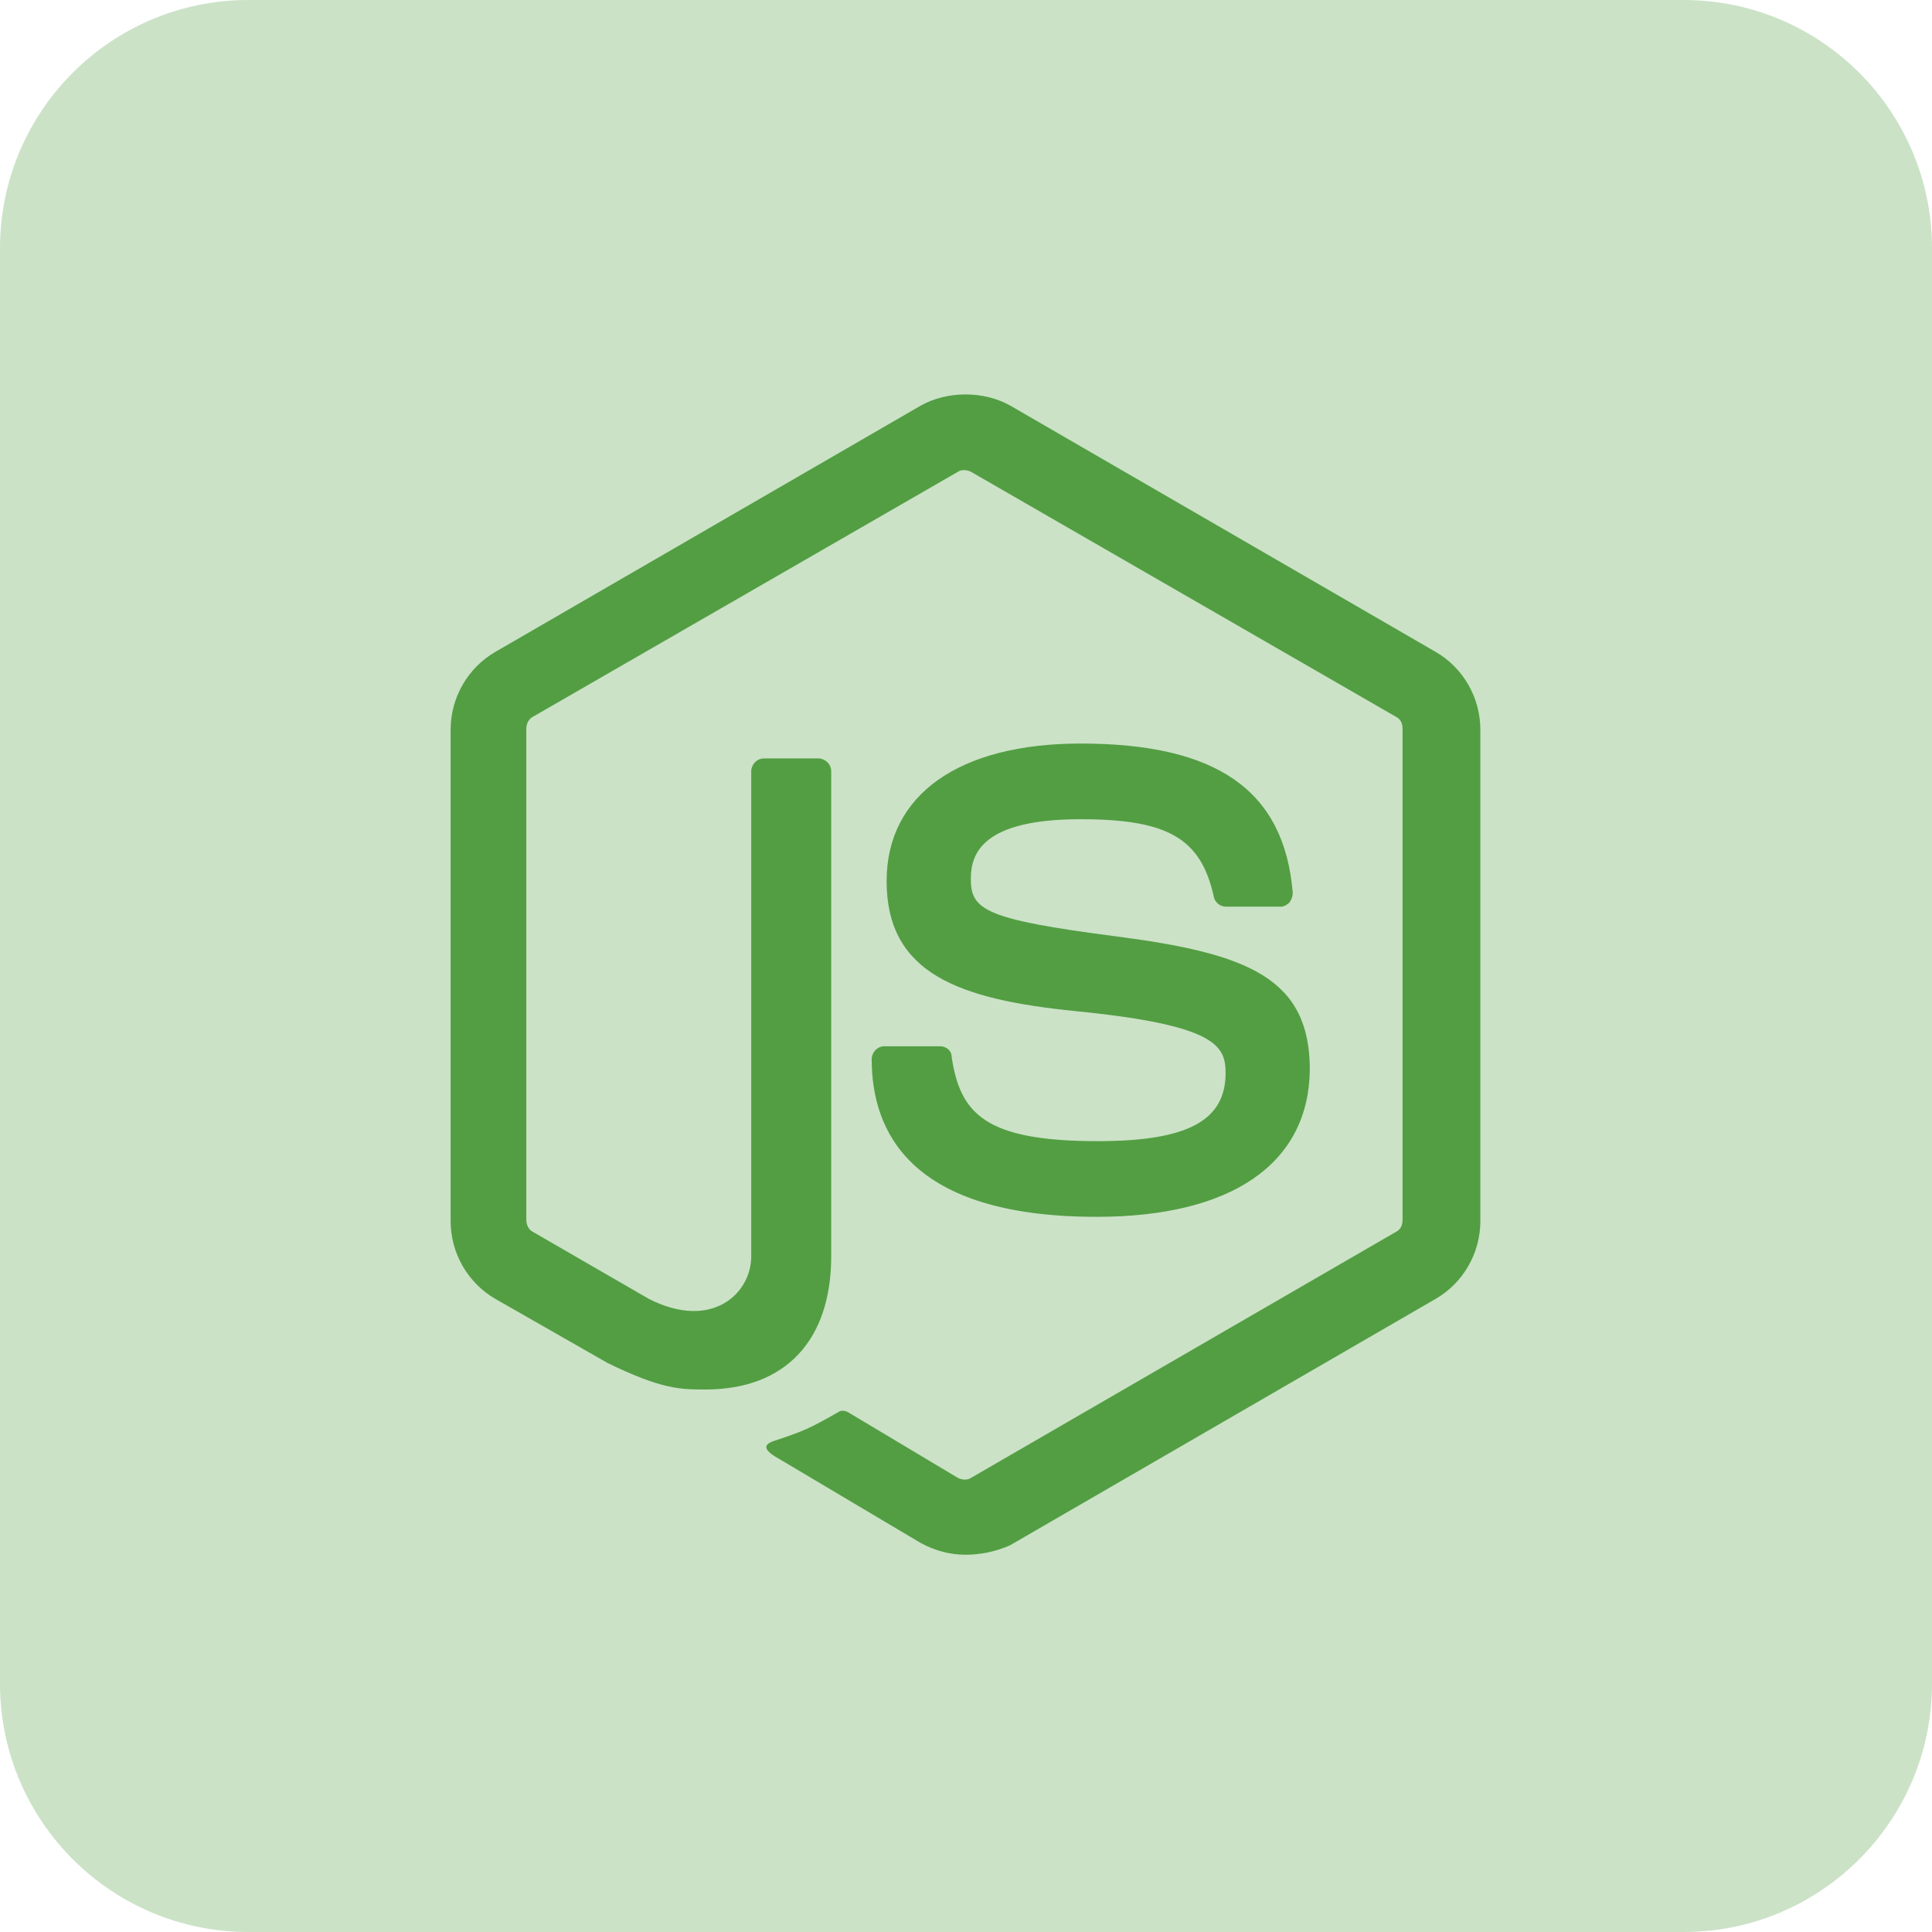 <svg width="50" height="50" viewBox="0 0 70 70" fill="none" xmlns="http://www.w3.org/2000/svg">
<path d="M0 9C0 4.029 4.029 0 9 0H61C65.971 0 70 4.029 70 9V61C70 65.971 65.971 70 61 70H9C4.029 70 0 65.971 0 61V9Z" fill="#539E43" fill-opacity="0.3"/>
<path d="M34.982 56.331C34.403 56.331 33.862 56.177 33.36 55.906L28.223 52.855C27.451 52.43 27.837 52.276 28.068 52.199C29.111 51.851 29.304 51.774 30.386 51.156C30.502 51.078 30.656 51.117 30.772 51.194L34.712 53.55C34.866 53.628 35.059 53.628 35.175 53.55L50.585 44.629C50.74 44.551 50.817 44.397 50.817 44.204V26.399C50.817 26.206 50.74 26.051 50.585 25.974L35.175 17.091C35.02 17.014 34.827 17.014 34.712 17.091L19.301 25.974C19.147 26.051 19.069 26.244 19.069 26.399V44.204C19.069 44.358 19.147 44.551 19.301 44.629L23.511 47.062C25.79 48.22 27.219 46.869 27.219 45.517V27.944C27.219 27.712 27.412 27.48 27.682 27.48H29.652C29.884 27.48 30.116 27.673 30.116 27.944V45.517C30.116 48.568 28.455 50.344 25.558 50.344C24.67 50.344 23.974 50.344 22.005 49.379L17.949 47.062C16.945 46.482 16.327 45.401 16.327 44.242V26.438C16.327 25.279 16.945 24.198 17.949 23.618L33.36 14.696C34.325 14.156 35.638 14.156 36.604 14.696L52.014 23.618C53.018 24.197 53.636 25.279 53.636 26.438V44.242C53.636 45.401 53.018 46.482 52.014 47.062L36.604 55.984C36.102 56.215 35.523 56.331 34.982 56.331ZM39.732 44.088C32.973 44.088 31.583 40.998 31.583 38.372C31.583 38.14 31.776 37.908 32.047 37.908H34.055C34.286 37.908 34.48 38.063 34.48 38.295C34.789 40.342 35.677 41.346 39.771 41.346C43.015 41.346 44.406 40.612 44.406 38.874C44.406 37.87 44.02 37.136 38.96 36.634C34.75 36.209 32.124 35.282 32.124 31.922C32.124 28.794 34.75 26.94 39.153 26.94C44.097 26.94 46.53 28.639 46.839 32.347C46.839 32.463 46.8 32.579 46.723 32.694C46.646 32.772 46.53 32.849 46.414 32.849H44.406C44.212 32.849 44.02 32.694 43.981 32.501C43.517 30.377 42.32 29.682 39.153 29.682C35.6 29.682 35.175 30.918 35.175 31.845C35.175 32.965 35.677 33.312 40.466 33.93C45.217 34.548 47.457 35.437 47.457 38.758C47.418 42.157 44.637 44.088 39.732 44.088Z" fill="#539E43"/>
</svg>

